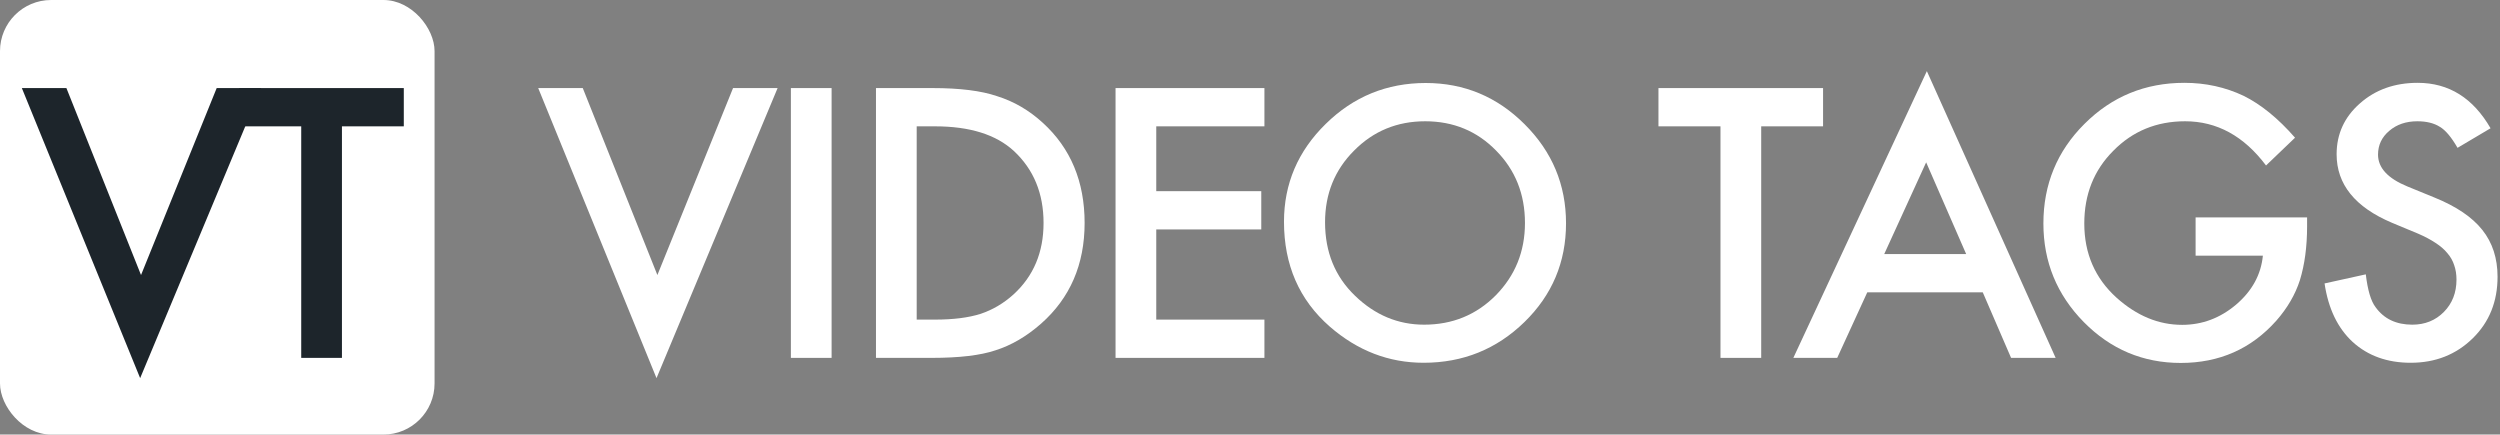 <svg width="489" height="85" viewBox="0 0 489 85" fill="none" xmlns="http://www.w3.org/2000/svg">
<rect x="0" y="0" width="489" height="85" fill="#808080" stroke="none"/>
<path d="M487.154 25.088L480.694 28.916C479.487 26.82 478.336 25.453 477.242 24.814C476.103 24.085 474.633 23.721 472.833 23.721C470.623 23.721 468.788 24.347 467.33 25.601C465.872 26.831 465.143 28.381 465.143 30.249C465.143 32.824 467.057 34.898 470.885 36.47L476.148 38.623C480.432 40.355 483.565 42.474 485.548 44.98C487.53 47.464 488.521 50.518 488.521 54.141C488.521 58.994 486.904 63.005 483.668 66.172C480.41 69.362 476.365 70.957 471.534 70.957C466.954 70.957 463.172 69.601 460.187 66.89C457.247 64.178 455.413 60.361 454.684 55.44L462.75 53.662C463.115 56.761 463.753 58.903 464.664 60.088C466.305 62.367 468.697 63.506 471.842 63.506C474.326 63.506 476.388 62.674 478.028 61.011C479.669 59.347 480.489 57.24 480.489 54.688C480.489 53.662 480.341 52.728 480.045 51.885C479.771 51.019 479.327 50.233 478.712 49.526C478.119 48.797 477.345 48.125 476.388 47.51C475.431 46.872 474.291 46.268 472.97 45.698L467.877 43.579C460.654 40.526 457.042 36.06 457.042 30.181C457.042 26.216 458.557 22.9 461.588 20.234C464.618 17.546 468.39 16.201 472.901 16.201C478.985 16.201 483.736 19.163 487.154 25.088Z" fill="white"/>
<path d="M429.46 42.52H451.267V44.263C451.267 48.227 450.799 51.737 449.865 54.79C448.954 57.616 447.416 60.259 445.251 62.72C440.352 68.234 434.12 70.991 426.555 70.991C419.172 70.991 412.849 68.325 407.585 62.993C402.321 57.638 399.689 51.213 399.689 43.716C399.689 36.06 402.367 29.565 407.722 24.233C413.076 18.879 419.593 16.201 427.272 16.201C431.397 16.201 435.248 17.044 438.825 18.73C442.243 20.417 445.604 23.151 448.908 26.934L443.234 32.368C438.905 26.603 433.63 23.721 427.409 23.721C421.826 23.721 417.144 25.646 413.361 29.497C409.579 33.28 407.688 38.019 407.688 43.716C407.688 49.595 409.795 54.437 414.011 58.242C417.953 61.774 422.225 63.54 426.828 63.54C430.747 63.54 434.268 62.218 437.39 59.575C440.511 56.909 442.255 53.719 442.619 50.005H429.46V42.52Z" fill="white"/>
<path d="M387.83 57.183H365.237L359.358 70H350.779L376.893 13.911L402.083 70H393.367L387.83 57.183ZM384.583 49.697L376.756 31.753L368.553 49.697H384.583Z" fill="white"/>
<path d="M344.491 24.712V70H336.527V24.712H324.394V17.227H356.591V24.712H344.491Z" fill="white"/>
<path d="M251.148 43.374C251.148 35.946 253.871 29.565 259.317 24.233C264.741 18.901 271.257 16.235 278.868 16.235C286.388 16.235 292.836 18.924 298.214 24.302C303.614 29.679 306.314 36.139 306.314 43.682C306.314 51.27 303.603 57.707 298.18 62.993C292.734 68.302 286.16 70.957 278.458 70.957C271.645 70.957 265.527 68.599 260.104 63.882C254.133 58.664 251.148 51.828 251.148 43.374ZM259.181 43.477C259.181 49.31 261.14 54.106 265.06 57.866C268.956 61.626 273.456 63.506 278.561 63.506C284.098 63.506 288.769 61.592 292.574 57.764C296.38 53.89 298.282 49.173 298.282 43.613C298.282 37.985 296.402 33.268 292.643 29.463C288.906 25.635 284.28 23.721 278.766 23.721C273.274 23.721 268.637 25.635 264.854 29.463C261.072 33.245 259.181 37.917 259.181 43.477Z" fill="white"/>
<path d="M247.321 24.712H226.164V37.393H246.706V44.878H226.164V62.515H247.321V70H218.2V17.227H247.321V24.712Z" fill="white"/>
<path d="M171.341 70V17.227H182.415C187.724 17.227 191.917 17.751 194.993 18.799C198.297 19.824 201.294 21.567 203.982 24.028C209.428 28.996 212.151 35.524 212.151 43.613C212.151 51.725 209.314 58.288 203.641 63.301C200.792 65.807 197.807 67.55 194.686 68.53C191.769 69.51 187.633 70 182.278 70H171.341ZM179.305 62.515H182.894C186.471 62.515 189.445 62.139 191.814 61.387C194.184 60.589 196.326 59.325 198.24 57.593C202.16 54.015 204.119 49.355 204.119 43.613C204.119 37.825 202.182 33.132 198.309 29.531C194.822 26.318 189.684 24.712 182.894 24.712H179.305V62.515Z" fill="white"/>
<path d="M162.66 17.227V70H154.696V17.227H162.66Z" fill="white"/>
<path d="M113.989 17.227L128.584 53.799L143.384 17.227H152.1L128.413 73.965L105.273 17.227H113.989Z" fill="white"/>
<rect width="85" height="85" rx="10" fill="white"/>
<path d="M12.989 17.227L27.584 53.799L42.384 17.227H51.1L27.413 73.965L4.273 17.227H12.989Z" fill="#1D252B"/>
<path d="M66.884 24.712V70H58.92V24.712H46.786V17.227H78.983V24.712H66.884Z" fill="#1D252B"/>
</svg>
